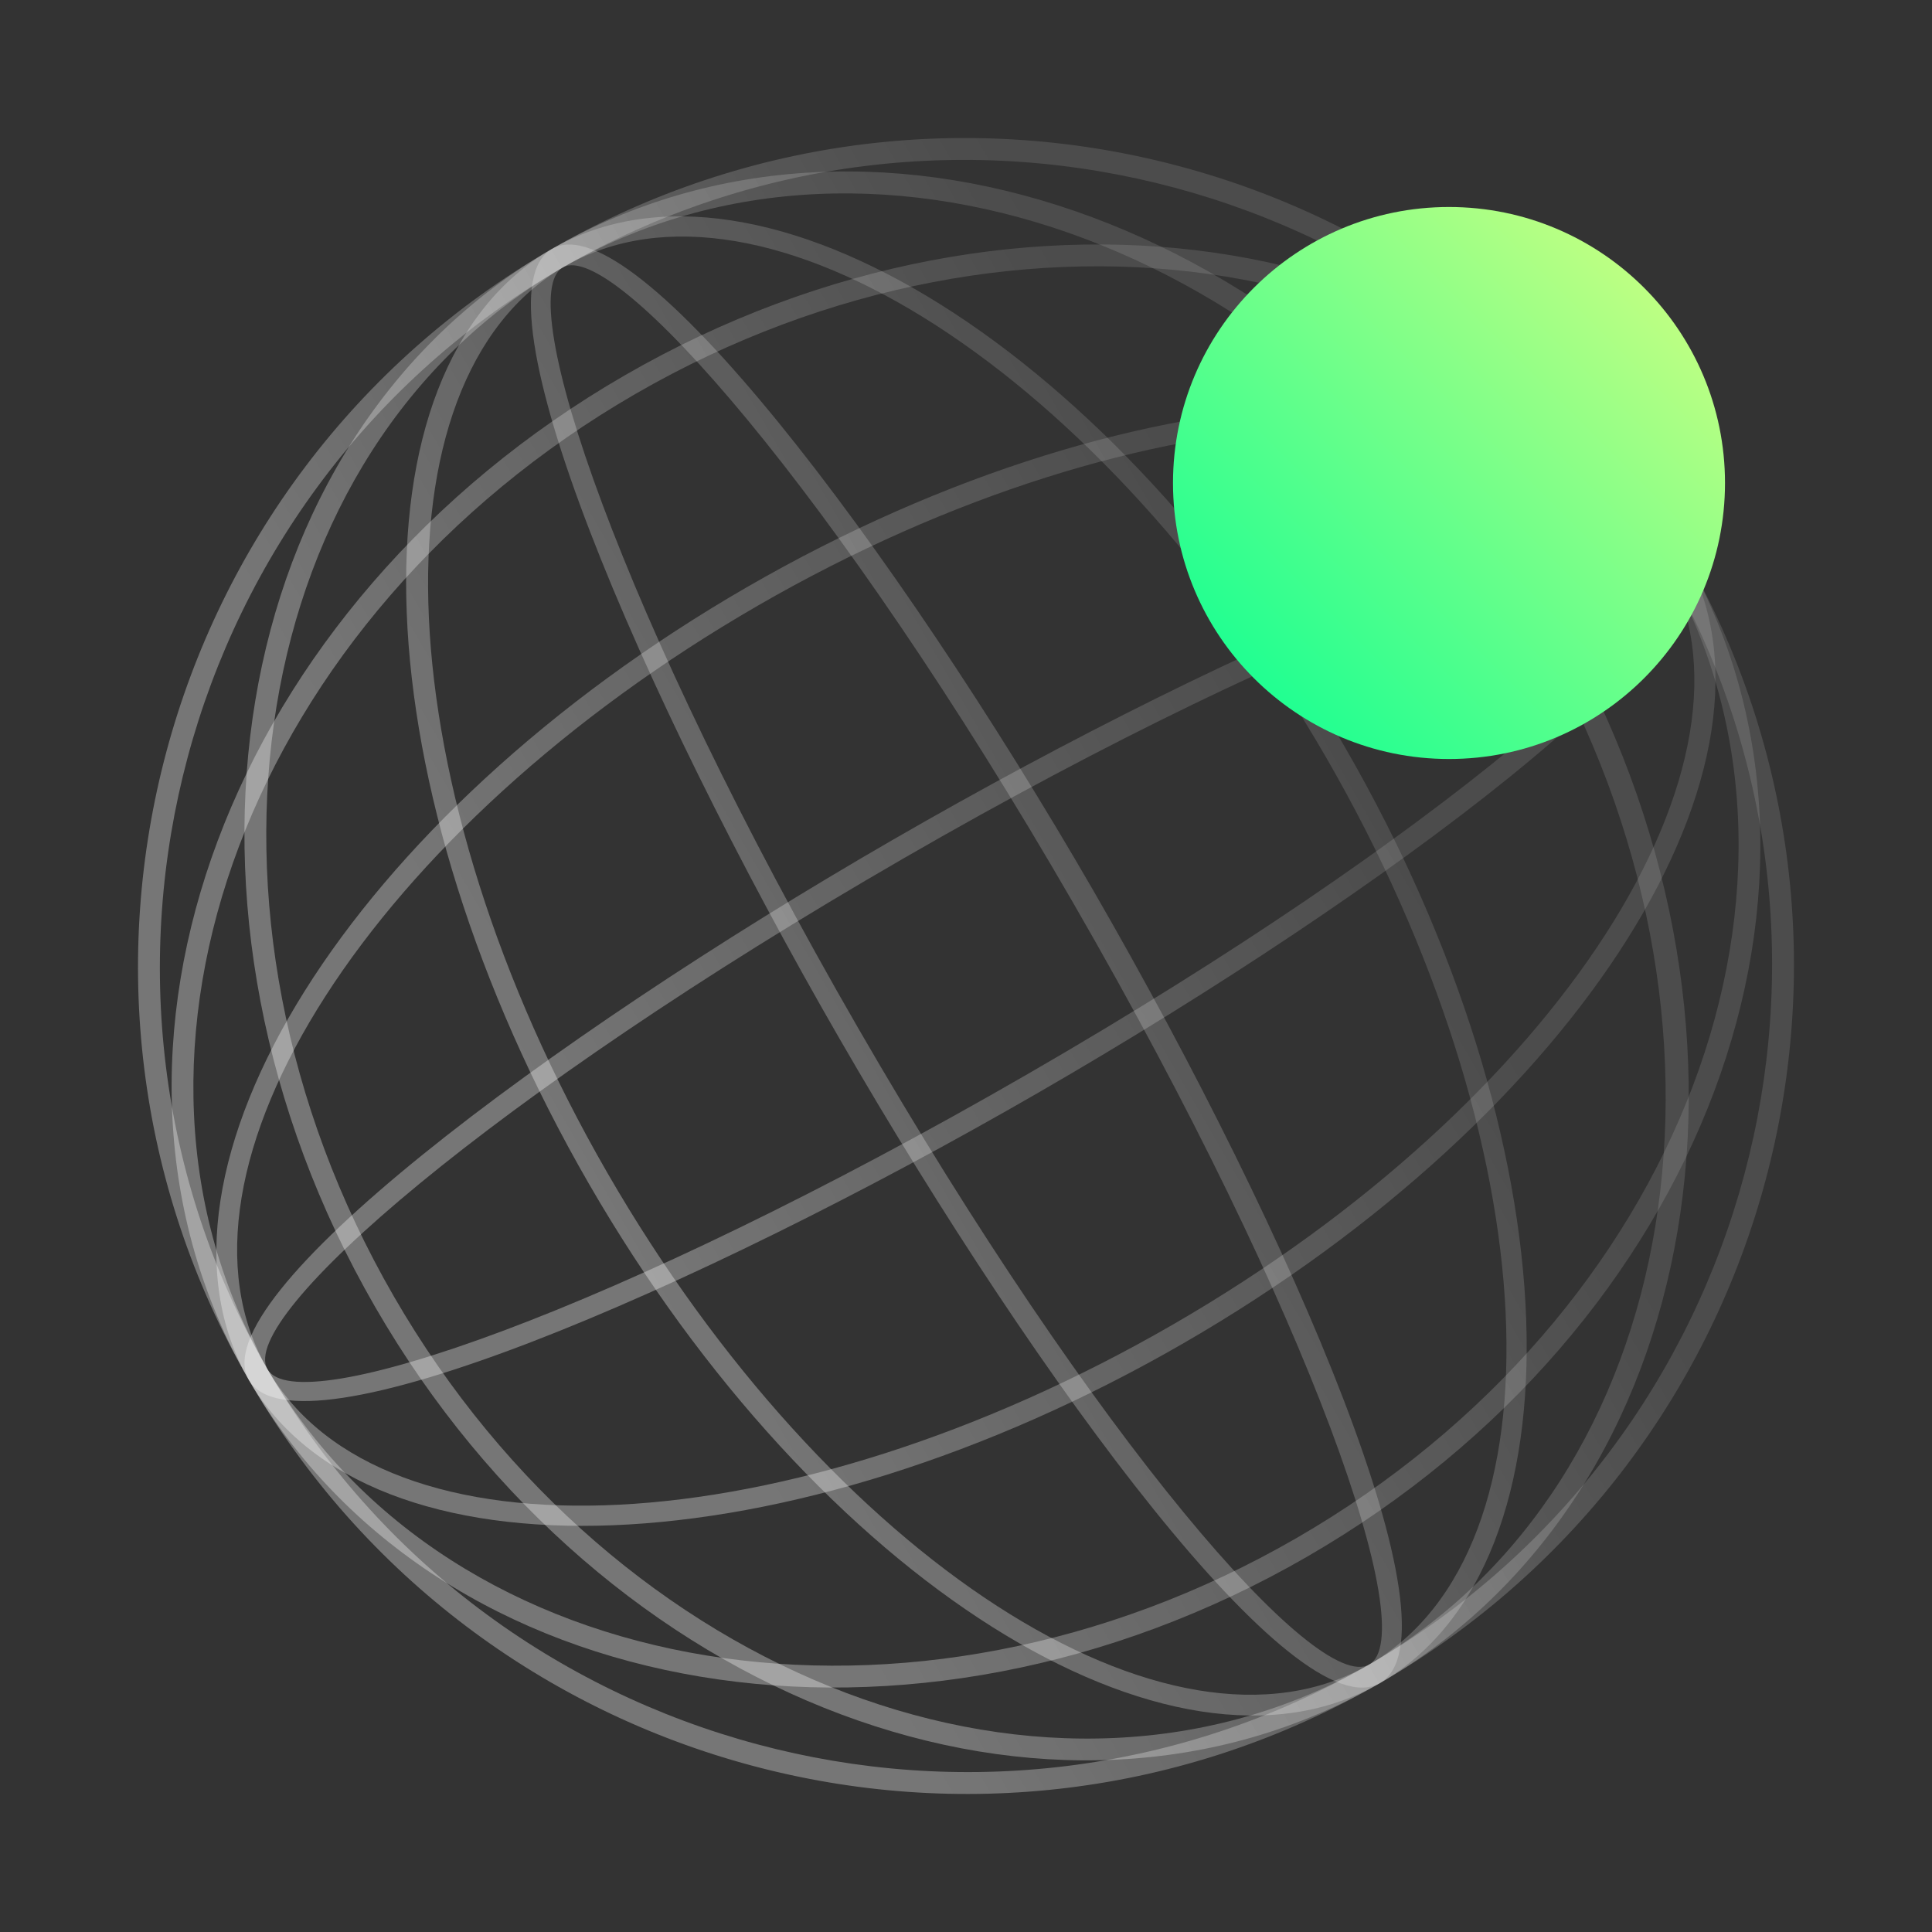 <svg width="56" height="56" viewBox="0 0 56 56" fill="none" xmlns="http://www.w3.org/2000/svg">
<rect x="0" y="0" width="56" height="56" fill="#333333" stroke="none"/>
<mask id="mask0_101:3" style="mask-type:alpha" maskUnits="userSpaceOnUse" x="0" y="0" width="56" height="56">
<rect width="56" height="56" fill="#FF0000"/>
</mask>
<g mask="url(#mask0_101:3)">
<path d="M48.784 16C55.406 27.469 51.469 42.163 39.999 48.785C28.53 55.406 13.837 51.469 7.215 40C0.593 28.531 4.53 13.837 15.999 7.215C27.469 0.594 42.162 4.531 48.784 16ZM7.753 39.689C14.188 50.835 28.542 54.681 39.689 48.246C50.835 41.811 54.681 27.457 48.246 16.311C41.81 5.165 27.456 1.319 16.31 7.754C5.164 14.189 1.318 28.543 7.753 39.689Z" fill="url(#paint0_linear_101:3)"/>
<path d="M48.784 16C54.256 25.477 49.355 38.501 37.885 45.123C26.416 51.745 12.686 49.477 7.215 40C1.743 30.523 6.644 17.498 18.113 10.877C29.583 4.255 43.313 6.523 48.784 16ZM7.753 39.689C13.038 48.843 26.428 51.02 37.575 44.584C48.721 38.149 53.531 25.465 48.246 16.311C42.961 7.157 29.57 4.98 18.424 11.415C7.278 17.85 2.468 30.535 7.753 39.689Z" fill="url(#paint1_linear_101:3)"/>
<path d="M48.784 16C50.152 18.369 40.183 25.848 30.113 31.662C20.044 37.475 8.583 42.369 7.215 40C5.847 37.631 15.816 30.152 25.886 24.338C35.955 18.525 47.385 13.577 48.784 16ZM7.753 39.689C8.624 41.197 17.849 38.025 29.803 31.123C41.757 24.222 49.085 17.765 48.246 16.311C47.406 14.857 38.15 17.975 26.196 24.877C14.242 31.779 6.883 38.181 7.753 39.689Z" fill="url(#paint2_linear_101:3)"/>
<path d="M48.784 16C52.266 22.031 45.779 32.309 34.31 38.931C22.841 45.552 10.697 46.031 7.215 40C3.733 33.969 10.188 23.637 21.657 17.015C33.127 10.393 45.302 9.969 48.784 16ZM7.753 39.689C11.08 45.451 22.853 44.828 33.999 38.392C45.146 31.957 51.541 22.018 48.246 16.311C44.95 10.603 33.114 11.118 21.968 17.554C10.822 23.989 4.427 33.928 7.753 39.689Z" fill="url(#paint3_linear_101:3)"/>
<path d="M45.176 18.083C51.798 29.552 49.476 43.313 39.999 48.785C30.523 54.256 17.498 49.355 10.876 37.886C4.254 26.417 6.523 12.687 15.999 7.215C25.476 1.744 38.554 6.614 45.176 18.083ZM11.415 37.575C17.85 48.721 30.535 53.531 39.689 48.246C48.842 42.961 51.019 29.571 44.584 18.425C38.148 7.279 25.464 2.469 16.31 7.754C7.156 13.039 4.979 26.429 11.415 37.575Z" fill="url(#paint4_linear_101:3)"/>
<path d="M31.715 25.855C37.528 35.924 42.422 47.386 39.999 48.785C37.576 50.184 30.151 40.183 24.338 30.114C18.524 20.045 13.63 8.583 15.999 7.215C18.369 5.847 25.901 15.786 31.715 25.855ZM24.876 29.803C31.778 41.757 38.181 49.117 39.689 48.246C41.196 47.376 38.024 38.151 31.122 26.197C24.221 14.243 17.764 6.914 16.31 7.754C14.857 8.593 17.975 17.849 24.876 29.803Z" fill="url(#paint5_linear_101:3)"/>
<path d="M38.984 21.658C45.606 33.127 46.03 45.303 39.999 48.785C33.969 52.266 23.691 45.78 17.069 34.311C10.447 22.842 9.969 10.697 15.999 7.215C22.03 3.733 32.362 10.189 38.984 21.658ZM17.607 34C24.042 45.146 33.927 51.572 39.689 48.246C45.45 44.92 44.881 33.115 38.446 21.969C32.01 10.823 22.072 4.427 16.364 7.723C10.656 11.018 11.172 22.854 17.607 34Z" fill="url(#paint6_linear_101:3)"/>
<circle cx="42" cy="14" r="8" fill="url(#paint7_linear_101:3)"/>
</g>
<defs>
<linearGradient id="paint0_linear_101:3" x1="17.069" y1="34.311" x2="38.984" y2="21.658" gradientUnits="userSpaceOnUse">
<stop stop-color="white" stop-opacity="0.33"/>
<stop offset="1" stop-color="white" stop-opacity="0.12"/>
</linearGradient>
<linearGradient id="paint1_linear_101:3" x1="17.069" y1="34.311" x2="38.984" y2="21.658" gradientUnits="userSpaceOnUse">
<stop stop-color="white" stop-opacity="0.33"/>
<stop offset="1" stop-color="white" stop-opacity="0.12"/>
</linearGradient>
<linearGradient id="paint2_linear_101:3" x1="17.069" y1="34.311" x2="38.984" y2="21.658" gradientUnits="userSpaceOnUse">
<stop stop-color="white" stop-opacity="0.33"/>
<stop offset="1" stop-color="white" stop-opacity="0.12"/>
</linearGradient>
<linearGradient id="paint3_linear_101:3" x1="17.069" y1="34.311" x2="38.984" y2="21.658" gradientUnits="userSpaceOnUse">
<stop stop-color="white" stop-opacity="0.33"/>
<stop offset="1" stop-color="white" stop-opacity="0.12"/>
</linearGradient>
<linearGradient id="paint4_linear_101:3" x1="17.069" y1="34.311" x2="38.984" y2="21.658" gradientUnits="userSpaceOnUse">
<stop stop-color="white" stop-opacity="0.33"/>
<stop offset="1" stop-color="white" stop-opacity="0.12"/>
</linearGradient>
<linearGradient id="paint5_linear_101:3" x1="17.069" y1="34.311" x2="38.984" y2="21.658" gradientUnits="userSpaceOnUse">
<stop stop-color="white" stop-opacity="0.33"/>
<stop offset="1" stop-color="white" stop-opacity="0.12"/>
</linearGradient>
<linearGradient id="paint6_linear_101:3" x1="17.069" y1="34.311" x2="38.984" y2="21.658" gradientUnits="userSpaceOnUse">
<stop stop-color="white" stop-opacity="0.33"/>
<stop offset="1" stop-color="white" stop-opacity="0.12"/>
</linearGradient>
<linearGradient id="paint7_linear_101:3" x1="50" y1="6" x2="34" y2="22" gradientUnits="userSpaceOnUse">
<stop stop-color="#DDFF80"/>
<stop offset="1" stop-color="#00FF94"/>
</linearGradient>
</defs>
</svg>
